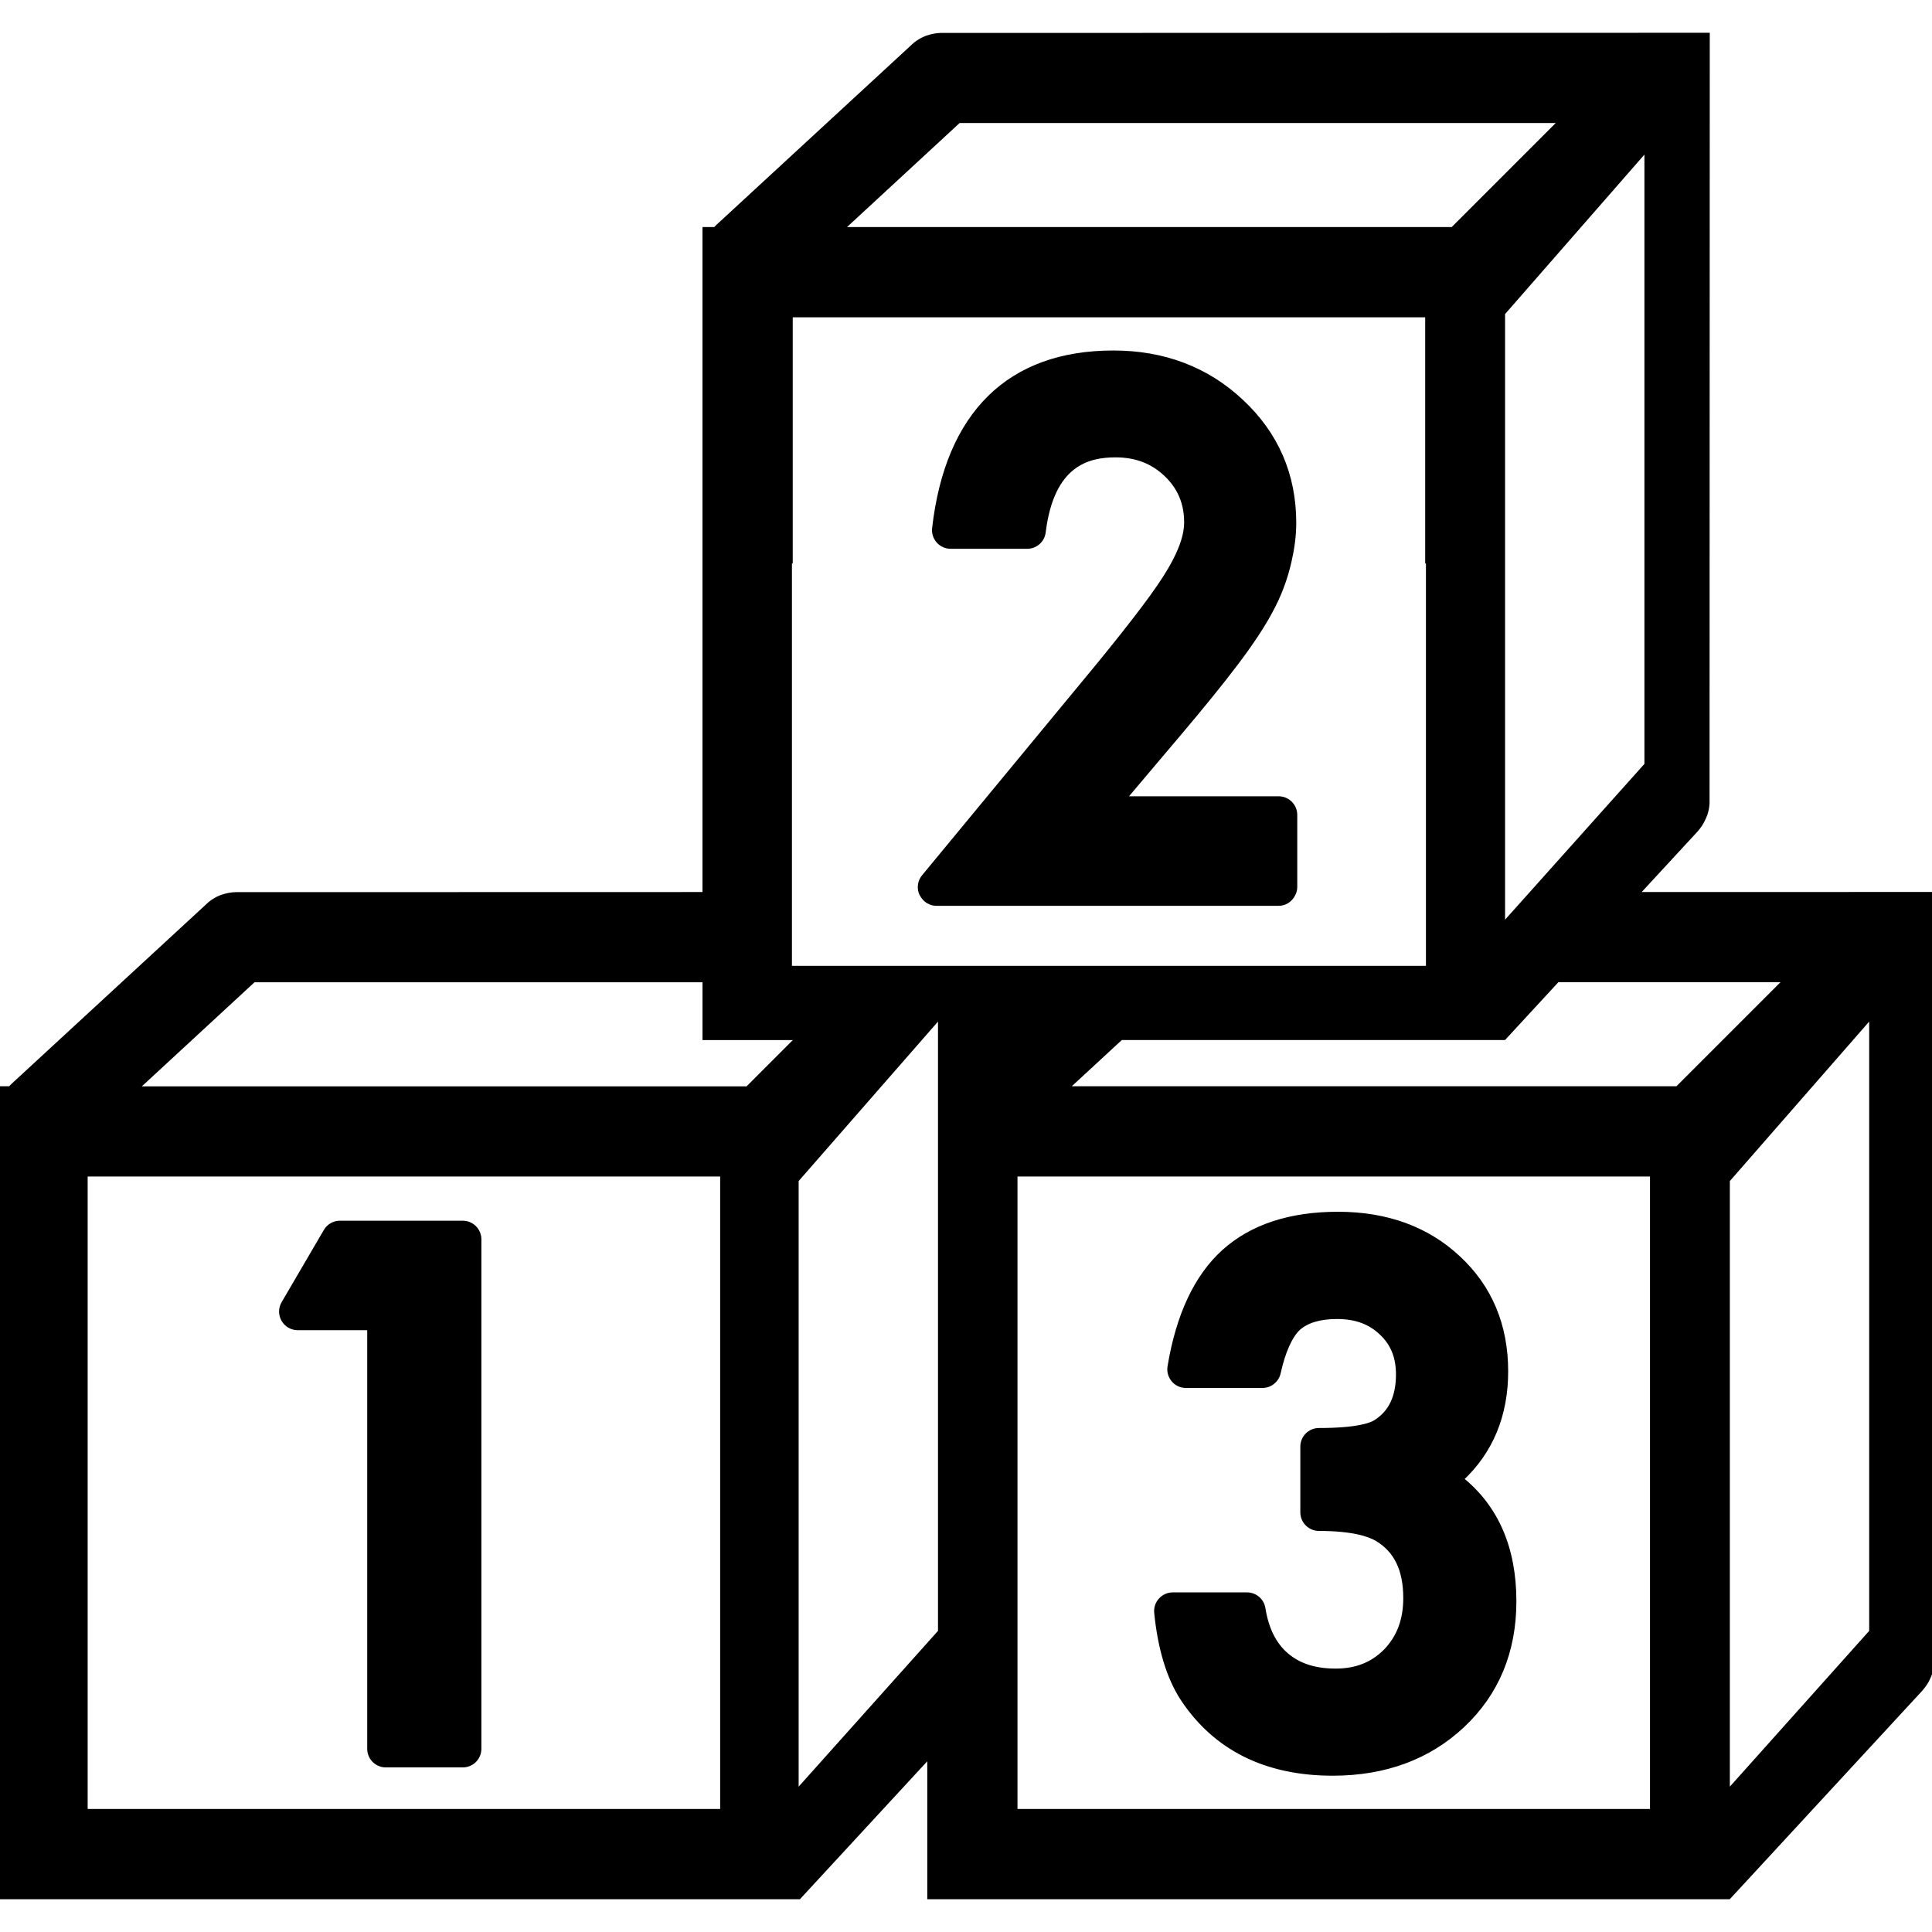 <?xml version="1.0" encoding="iso-8859-1"?>
<!-- Generator: Adobe Illustrator 16.0.0, SVG Export Plug-In . SVG Version: 6.00 Build 0)  -->
<!DOCTYPE svg PUBLIC "-//W3C//DTD SVG 1.1//EN" "http://www.w3.org/Graphics/SVG/1.1/DTD/svg11.dtd">
<svg version="1.1" id="Capa_1" xmlns="http://www.w3.org/2000/svg" xmlns:xlink="http://www.w3.org/1999/xlink" x="0px" y="0px"
	 width="375.165px" height="375.165px"   stroke="currentColor" viewBox="0 0 375.165 375.165" style="enable-background:new 0 0 375.165 375.165;"
	 xml:space="preserve">
<g>
	<path d="M373.423,327.337c0.512-0.664,0.926-1.431,1.315-2.484c0.188-0.597,0.316-1.218,0.378-1.924l0.048-149.221l-57.518,0.012
		l11.618-12.58l0.523-0.648c0.499-0.661,0.913-1.428,1.303-2.476c0.189-0.594,0.316-1.218,0.378-1.927l0.042-149.224L182.638,6.896
		c-0.798,0.024-1.577,0.164-2.649,0.518c-0.78,0.292-1.516,0.712-2.223,1.272l-38.191,35.235c-0.229,0.213-0.442,0.438-0.646,0.673
		h-2.016V173.72l-91.191,0.021c-0.804,0.024-1.583,0.167-2.67,0.518c-0.764,0.292-1.483,0.703-2.162,1.233L2.63,210.785
		c-0.216,0.201-0.423,0.42-0.624,0.652H0v156.862h155.115l25.447-27.565v27.565h155.116l37.234-40.329L373.423,327.337z
		 M163.195,44.594l22.947-21.2H303.3l-21.196,21.2H163.195z M26.281,211.437l22.947-21.197h87.687v11.229h18.243l-9.974,9.98H26.281
		V211.437z M153.282,183.999v-4.062v-3.111v-3.111v-64.795h0.155v-47.8h123.814v47.8h0.146v64.807v3.1v3.243v3.93v3.118v0.938
		h-49.852h-4.585h-5.979h-4.592h-4.555h-13.25h-3.105h-3.117h-10.979h-4.409h-19.692v-0.938V183.999z M320.905,227.962v123.816
		H197.082V227.962H320.905z M206.842,211.437l10.796-9.975h74.392l10.363-11.229h44.555l-21.202,21.203H206.842L206.842,211.437z
		 M294.508,176.826l-2.747,3.069v-3.069v-3.1V60.8l28.06-32.111V148.53l-22.536,25.196L294.508,176.826z M16.523,351.779V227.962
		h123.82v123.816H16.523z M154.585,229.156l24.198-27.693l2.725-3.117l1.136-1.304v1.304v3.117v9.907v105.513l-2.083,2.326
		l-25.976,29.039V229.156z M335.409,229.156l28.059-32.114v119.841l-28.059,31.365V229.156z"/>
	<path d="M89.852,237.541H66.012c-1.108,0-2.131,0.585-2.694,1.547l-8.199,14.029c-0.566,0.969-0.566,2.156-0.012,3.124
		c0.557,0.962,1.589,1.564,2.707,1.564h13.993v81.784c0,1.729,1.397,3.117,3.118,3.117h14.934c1.72,0,3.118-1.389,3.118-3.117
		v-98.931C92.969,238.929,91.578,237.541,89.852,237.541z"/>
	<path d="M179.103,173.708c0.536,1.017,1.571,1.689,2.731,1.689h12.769h27.042h26.646c1.193,0,2.186-0.685,2.709-1.662
		c0.238-0.438,0.408-0.917,0.408-1.456v-14.036c0-1.72-1.4-3.117-3.117-3.117h-30.13l11.04-13.062
		c4.396-5.194,7.897-9.526,10.711-13.238c2.886-3.803,5.108-7.164,6.619-9.953c1.802-3.255,3.026-6.583,3.781-9.95
		c0.56-2.444,0.901-4.907,0.901-7.383c0-9.322-3.447-17.248-10.218-23.55c-6.668-6.257-15.016-9.429-24.808-9.429
		c-20.143,0-32.135,11.767-34.687,34.032c-0.101,0.88,0.183,1.763,0.773,2.433c0.594,0.66,1.434,1.041,2.326,1.041h14.867
		c1.577,0,2.904-1.172,3.094-2.737c1.656-13.457,8.829-15.016,14.078-15.016c3.988,0,7.222,1.248,9.889,3.803
		c2.637,2.533,3.915,5.593,3.915,9.353c0,2.153-0.773,4.652-2.234,7.447c-0.317,0.591-0.621,1.185-0.999,1.809
		c-1.133,1.937-2.825,4.399-5.023,7.319c-2.259,3.005-5.072,6.564-8.403,10.656l-34.352,41.589
		c-0.768,0.928-0.929,2.219-0.411,3.312C179.027,173.653,179.079,173.671,179.103,173.708z"/>
	<path d="M258.801,344.314c10.126,0,18.596-3.13,25.173-9.311c6.625-6.229,9.985-14.321,9.985-24.058
		c0-10.291-3.458-18.256-10.284-23.718c5.767-5.377,8.689-12.391,8.689-20.94c0-8.89-3.094-16.276-9.195-21.945
		c-6.04-5.663-13.895-8.537-23.339-8.537c-9.341,0-16.788,2.46-22.152,7.319c-5.304,4.799-8.817,12.288-10.468,22.274
		c-0.146,0.901,0.109,1.82,0.706,2.526c0.585,0.701,1.456,1.097,2.375,1.097h14.857c1.474,0,2.734-1.023,3.045-2.454
		c0.913-4.152,2.283-7.191,3.897-8.707c1.674-1.475,4.201-2.229,7.538-2.229c3.642,0,6.479,1.035,8.701,3.197
		c2.187,2.052,3.245,4.683,3.245,8.05c0,4.365-1.431,7.41-4.396,9.298c-0.932,0.609-3.605,1.62-11.059,1.62
		c-1.723,0-3.117,1.395-3.117,3.117v12.751c0,1.717,1.395,3.118,3.117,3.118c6.504,0,9.743,1.09,11.29,1.996
		c3.763,2.235,5.583,6.017,5.583,11.546c0,4.237-1.267,7.623-3.842,10.303c-2.576,2.612-5.772,3.885-9.768,3.885
		c-4.043,0-7.185-1.005-9.596-3.063c-2.418-2.07-3.909-5.047-4.562-9.115c-0.243-1.51-1.546-2.618-3.074-2.618h-14.42
		c-0.883,0-1.711,0.372-2.302,1.023c-0.597,0.651-0.889,1.522-0.804,2.399c0.694,6.965,2.394,12.562,5.055,16.659
		C236.028,339.418,245.825,344.314,258.801,344.314z"/>
</g>

</svg>
